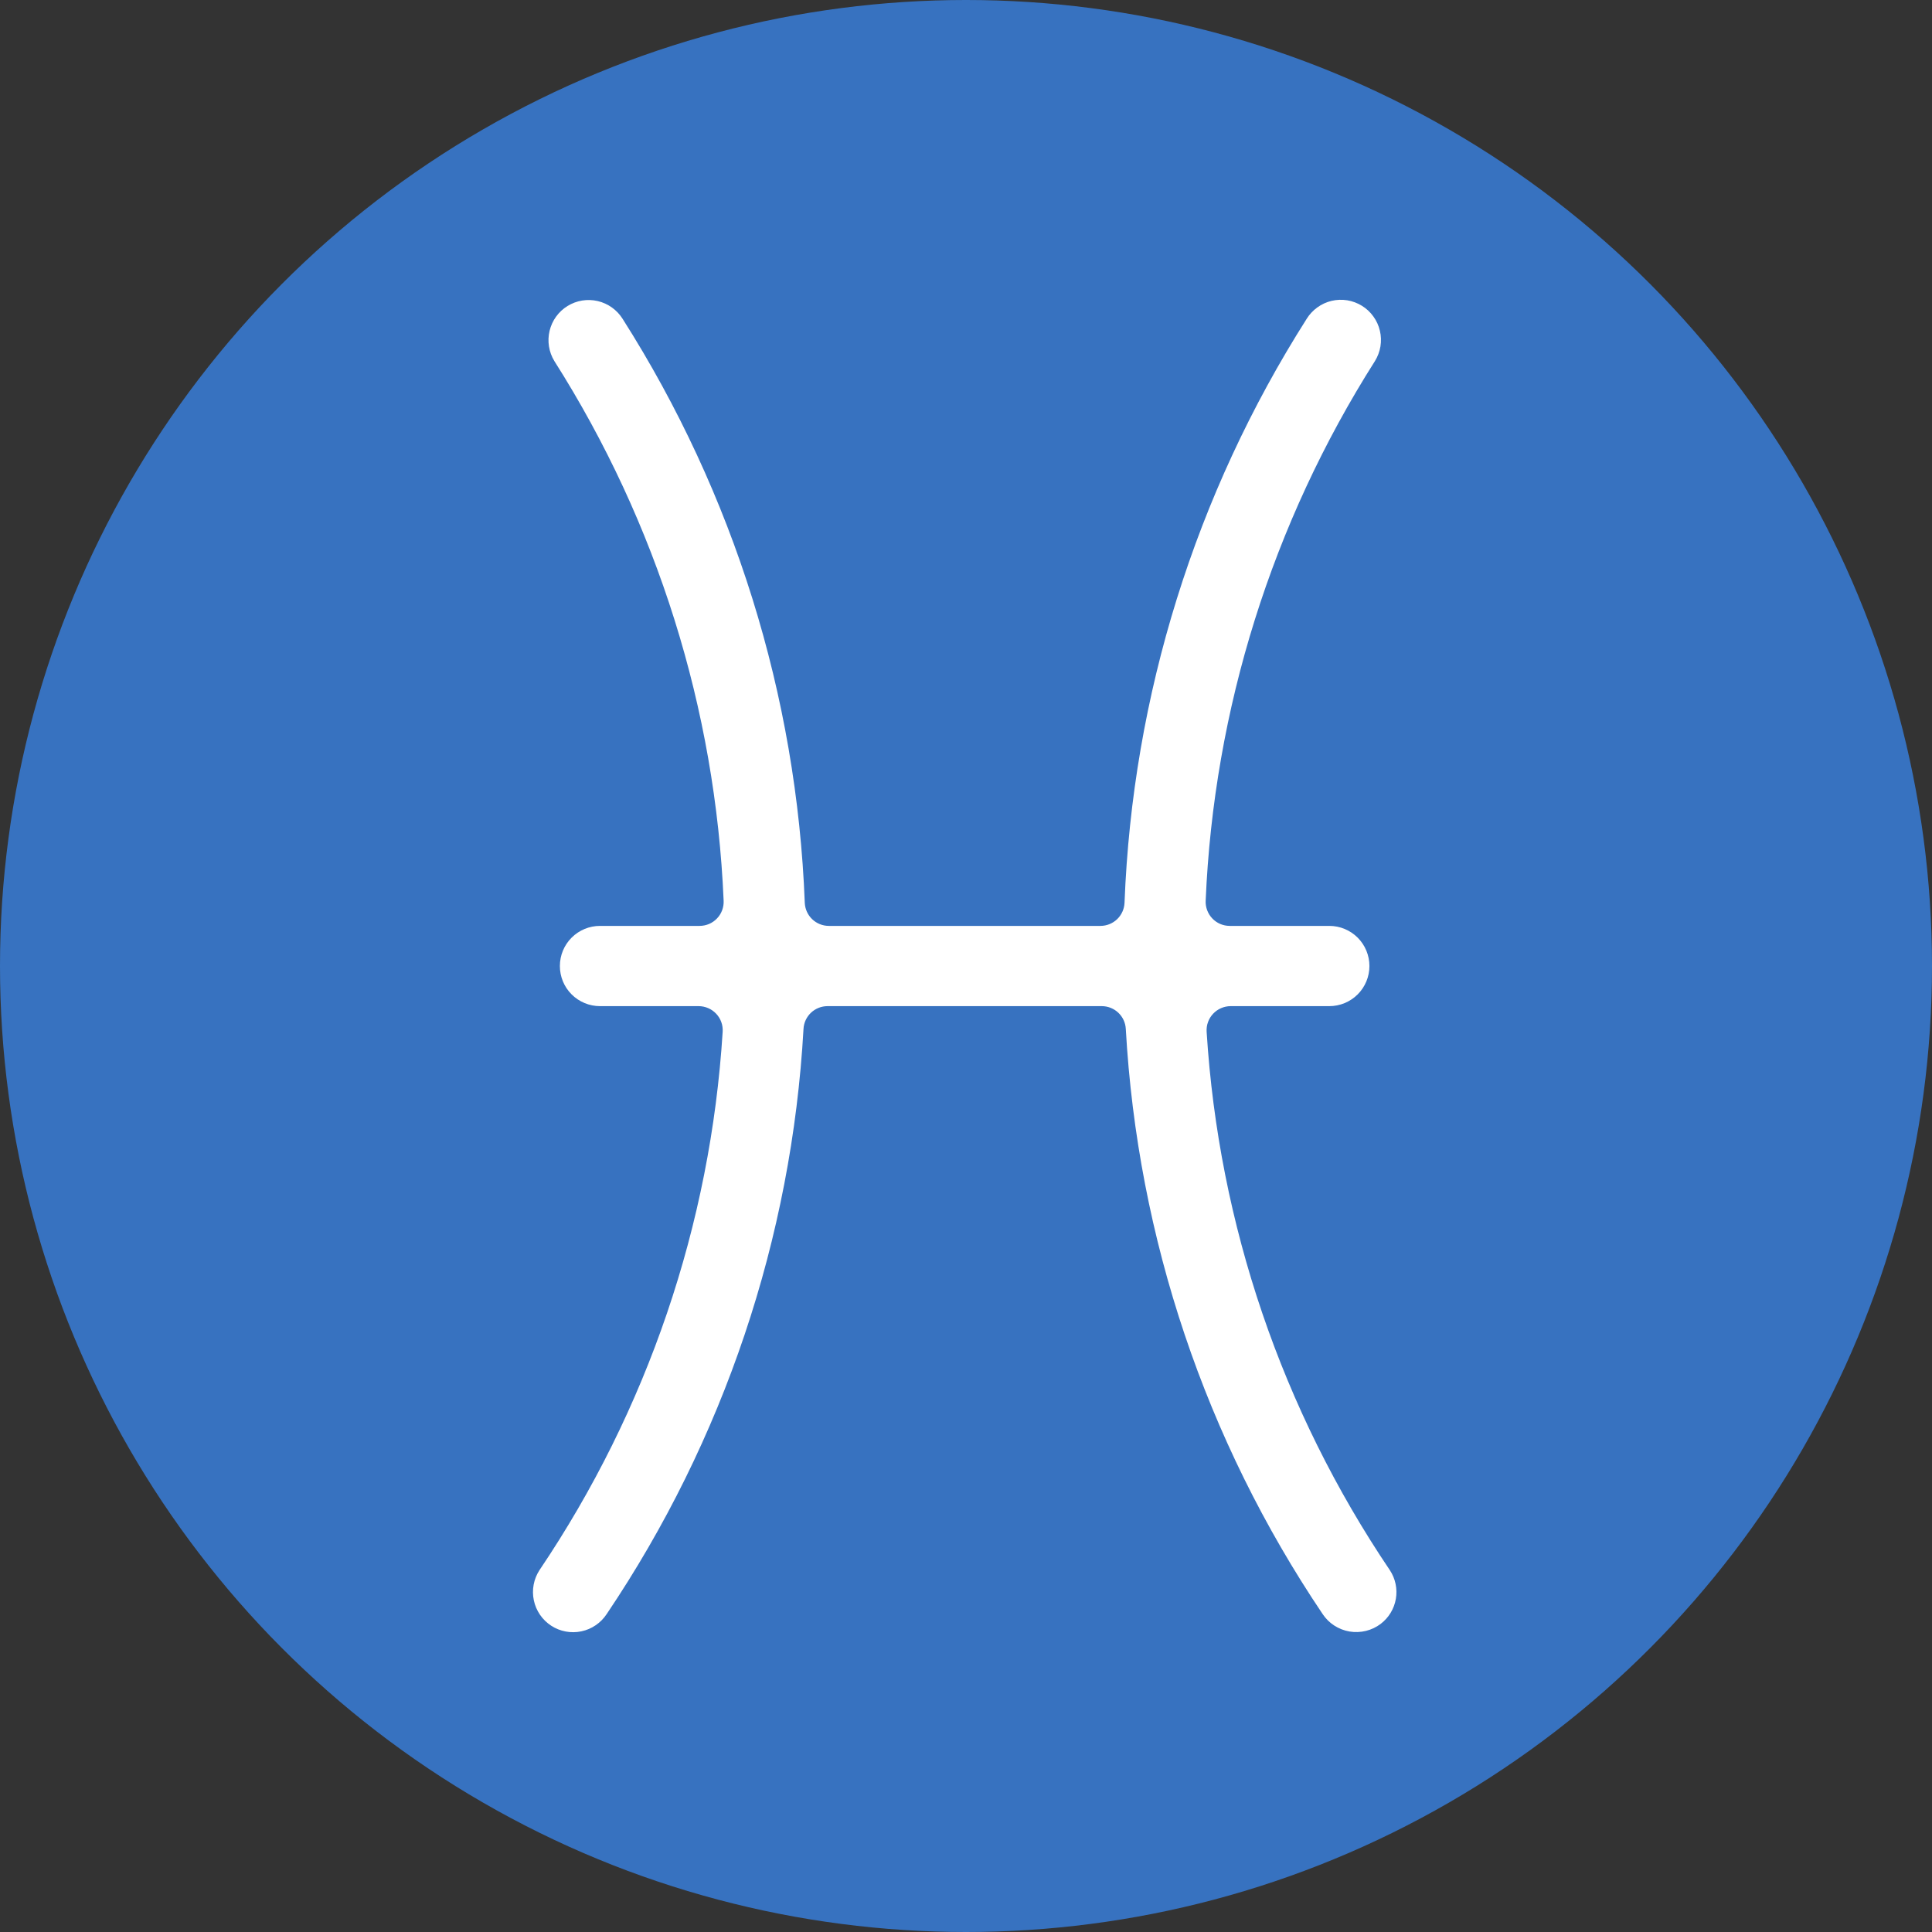 <svg width="58" height="58" viewBox="0 0 58 58" fill="none" xmlns="http://www.w3.org/2000/svg">
<rect x="0" y="0" width="58" height="58" fill="#333333" stroke="none"/>
<g clip-path="url(#clip0_889_2578)">
<circle cx="29" cy="29" r="29" fill="#3772C0"/>
<path d="M41.449 48.75H41.449C41.317 48.85 41.166 48.922 41.005 48.961C40.844 49 40.677 49.006 40.513 48.979C40.35 48.951 40.194 48.89 40.055 48.8C39.916 48.71 39.797 48.592 39.706 48.454C36.191 43.236 34.15 37.167 33.797 30.886C33.787 30.702 33.706 30.529 33.572 30.402C33.438 30.276 33.261 30.205 33.076 30.205H24.843C24.659 30.205 24.481 30.276 24.347 30.402C24.213 30.529 24.132 30.702 24.122 30.886C23.769 37.167 21.728 43.236 18.214 48.454C18.127 48.587 18.015 48.701 17.884 48.79C17.754 48.879 17.607 48.942 17.452 48.974C17.297 49.007 17.137 49.008 16.982 48.979C16.826 48.95 16.678 48.89 16.546 48.804C16.413 48.717 16.299 48.605 16.21 48.475C16.121 48.344 16.058 48.197 16.026 48.042C15.993 47.887 15.992 47.727 16.021 47.572C16.05 47.416 16.11 47.268 16.196 47.136C19.434 42.334 21.333 36.755 21.695 30.975C21.701 30.876 21.688 30.777 21.654 30.684C21.621 30.591 21.569 30.506 21.501 30.434C21.433 30.362 21.352 30.304 21.261 30.265C21.17 30.226 21.073 30.205 20.974 30.205H18.012C17.693 30.205 17.386 30.078 17.16 29.852C16.934 29.627 16.808 29.32 16.808 29.001C16.808 28.681 16.934 28.375 17.16 28.149C17.386 27.923 17.693 27.796 18.012 27.796H21.002C21.1 27.796 21.197 27.776 21.287 27.738C21.377 27.699 21.458 27.643 21.525 27.572C21.593 27.502 21.645 27.418 21.679 27.326C21.713 27.235 21.729 27.137 21.724 27.04C21.48 21.287 19.727 15.7 16.642 10.839C16.476 10.567 16.425 10.241 16.499 9.931C16.573 9.622 16.766 9.354 17.037 9.187C17.308 9.019 17.634 8.966 17.944 9.038C18.254 9.111 18.523 9.303 18.692 9.573C22.033 14.83 23.92 20.879 24.16 27.104C24.168 27.29 24.248 27.466 24.382 27.595C24.517 27.724 24.696 27.796 24.882 27.796H33.037C33.223 27.796 33.402 27.724 33.537 27.595C33.671 27.466 33.751 27.29 33.759 27.104C33.999 20.879 35.886 14.83 39.227 9.572C39.31 9.438 39.419 9.321 39.548 9.228C39.676 9.135 39.821 9.069 39.975 9.032C40.13 8.996 40.289 8.99 40.446 9.015C40.602 9.041 40.752 9.097 40.886 9.18C41.021 9.263 41.138 9.372 41.23 9.501C41.323 9.629 41.389 9.774 41.425 9.929C41.462 10.083 41.467 10.242 41.442 10.399C41.416 10.555 41.36 10.705 41.277 10.839C38.192 15.7 36.439 21.287 36.195 27.04C36.19 27.137 36.206 27.235 36.24 27.326C36.274 27.418 36.327 27.502 36.394 27.572C36.461 27.643 36.542 27.699 36.632 27.738C36.722 27.776 36.819 27.796 36.917 27.796H39.907C40.226 27.796 40.533 27.923 40.759 28.149C40.984 28.375 41.111 28.681 41.111 29.001C41.111 29.32 40.984 29.627 40.759 29.852C40.533 30.078 40.226 30.205 39.907 30.205H36.945C36.846 30.205 36.749 30.226 36.658 30.265C36.567 30.304 36.486 30.362 36.418 30.434C36.35 30.506 36.298 30.591 36.265 30.684C36.231 30.777 36.218 30.876 36.224 30.975C36.586 36.755 38.484 42.334 41.723 47.136C41.891 47.389 41.956 47.697 41.905 47.997C41.854 48.297 41.691 48.566 41.449 48.75Z" fill="white"/>
</g>
<defs>
<clipPath id="clip0_889_2578">
<rect width="58" height="58" fill="white"/>
</clipPath>
</defs>
</svg>

